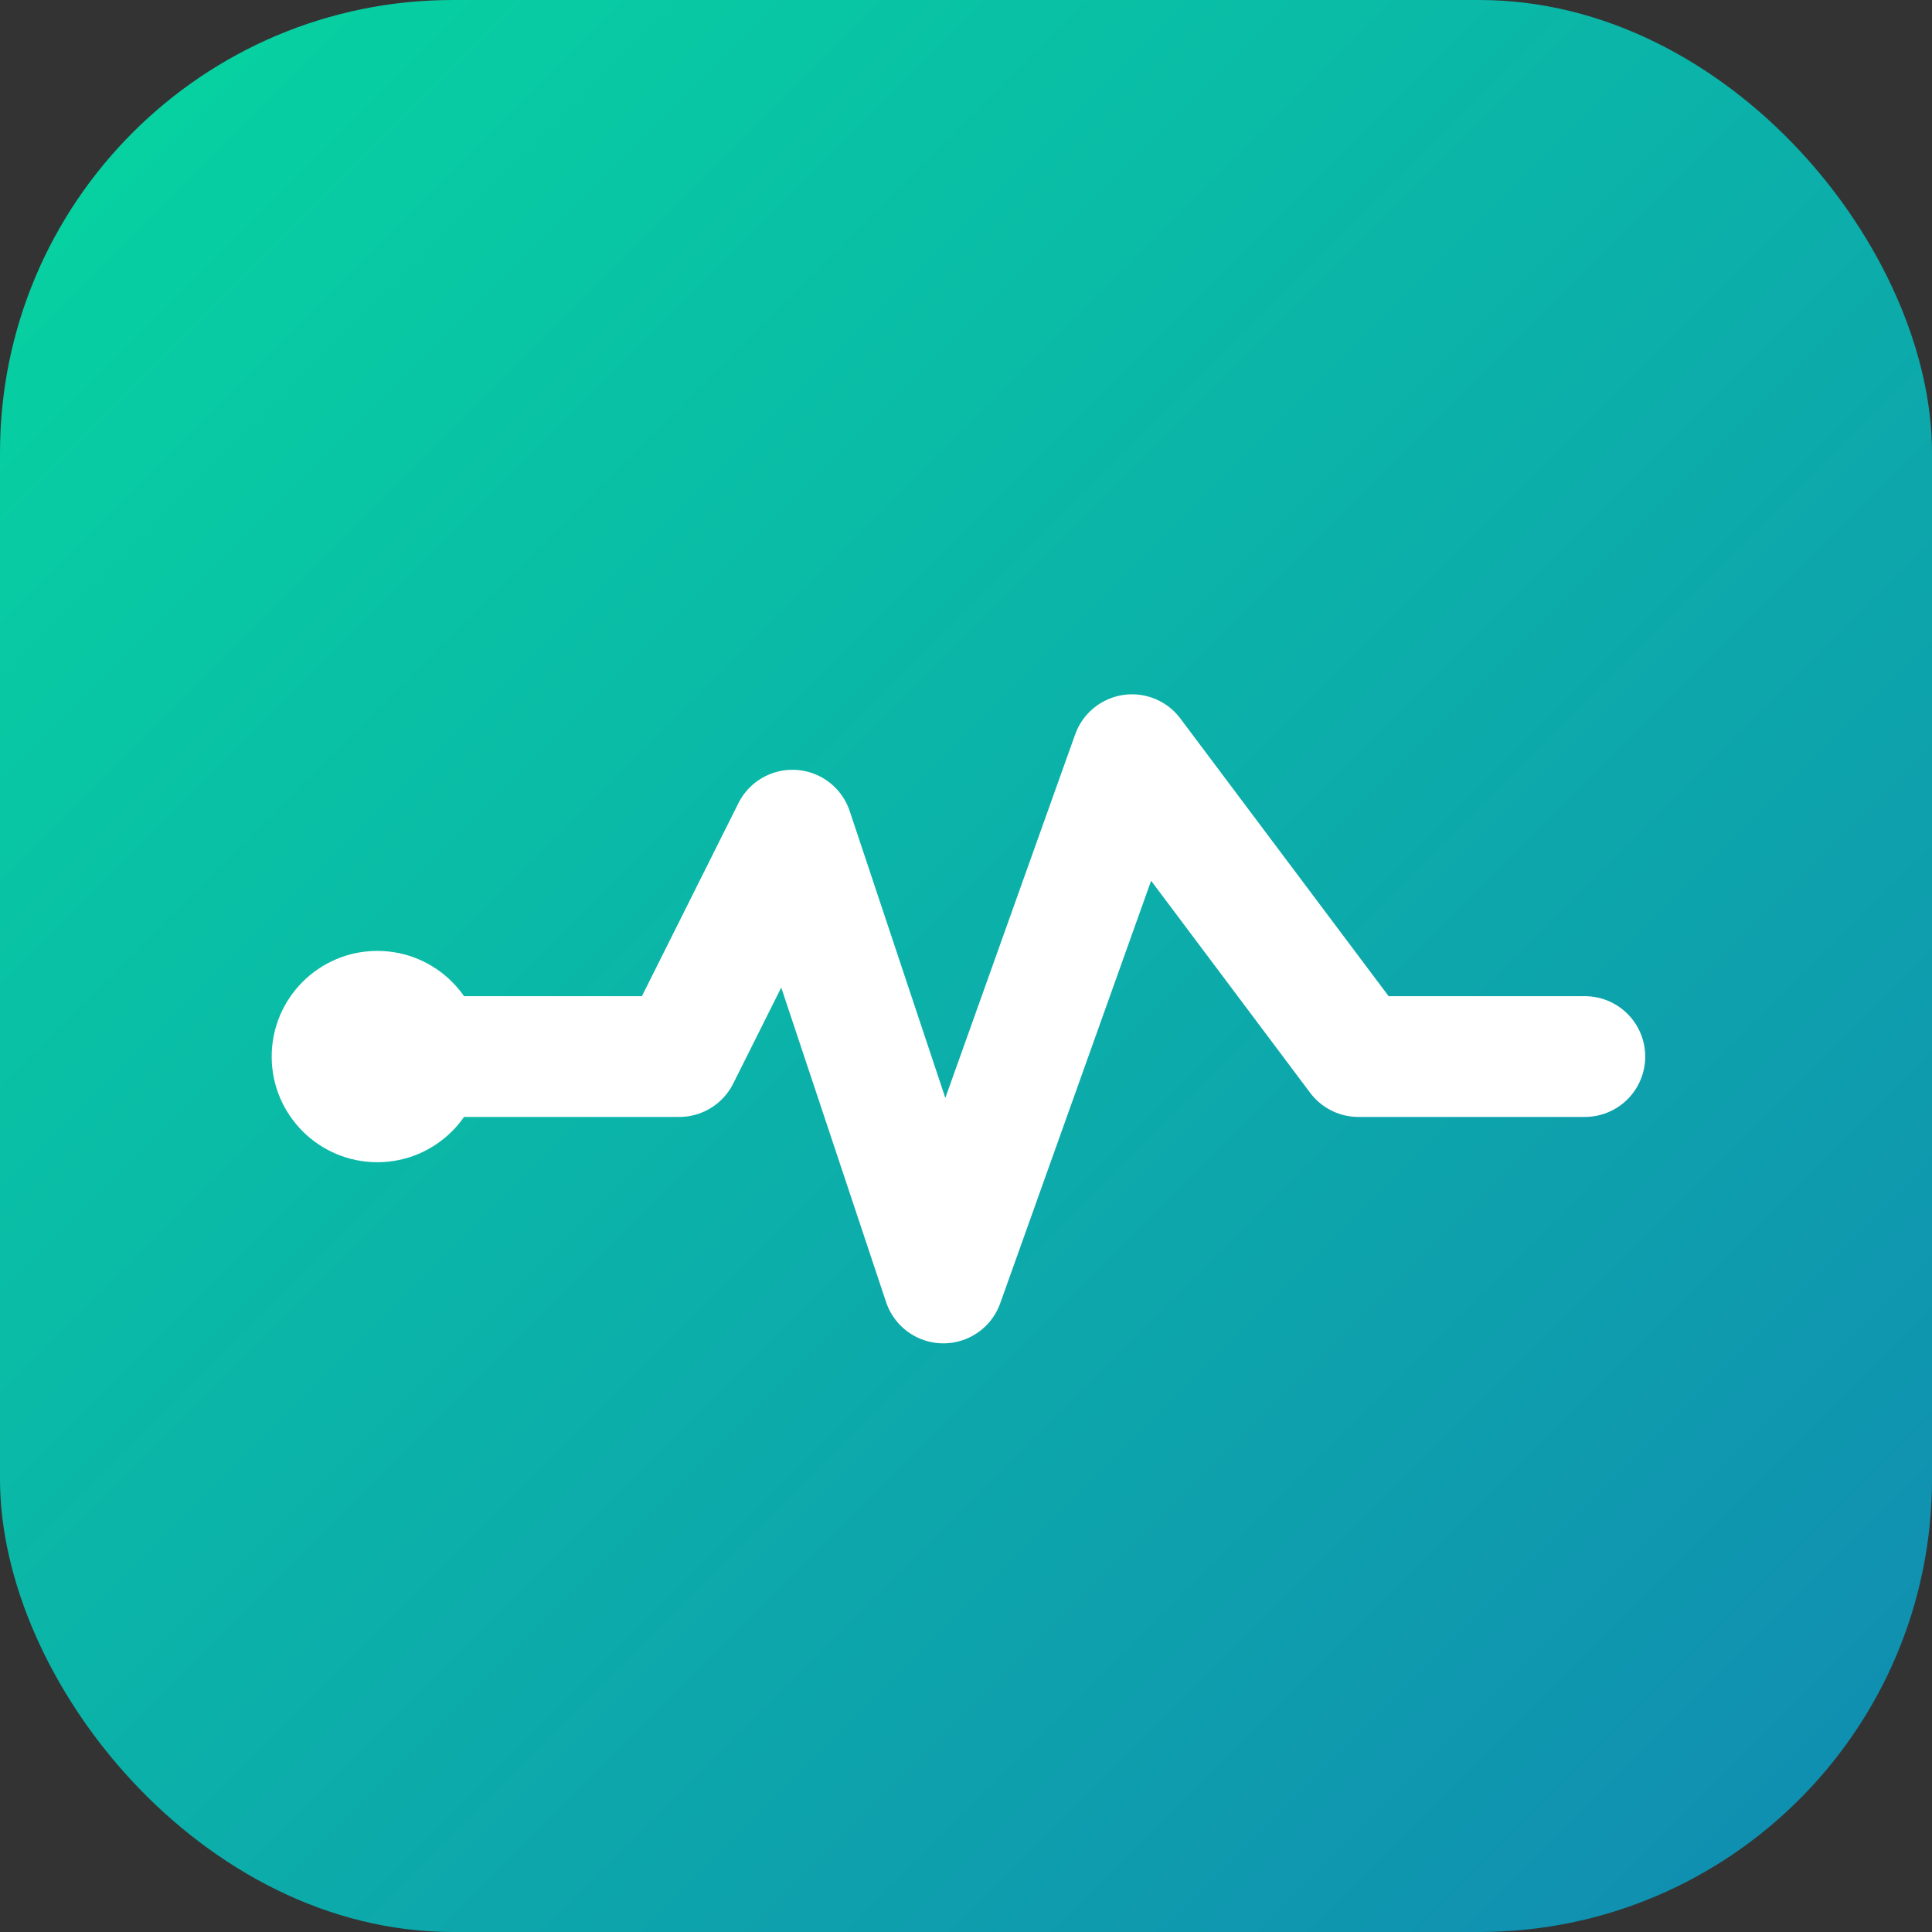<!--?xml version="1.0" encoding="UTF-8"?-->
<svg width="64" height="64" viewBox="0 0 512 512" xmlns="http://www.w3.org/2000/svg" role="img" aria-labelledby="title desc">
  <rect x="0" y="0" width="512" height="512" fill="#333333" stroke="none"/>
  <title id="title">MediConnect Favicon</title>
  <desc id="desc">Minimal favicon with a pulse line connected to a dot, symbolizing connected healthcare.</desc>

  <defs>
    <linearGradient id="pulse" x1="0" x2="1" y1="0" y2="1">
      <stop offset="0" stop-color="#06d6a0"></stop>
      <stop offset="1" stop-color="#118ab2"></stop>
    </linearGradient>
  </defs>

  <!-- background -->
  <rect width="512" height="512" rx="120" fill="url(#pulse)"></rect>

  <!-- pulse line -->
  <path d="M100 280 L180 280 L210 220 L250 340 L300 200 L360 280 L420 280" stroke="#fff" stroke-width="32" stroke-linecap="round" stroke-linejoin="round" fill="none"></path>

  <!-- connection dot -->
  <circle cx="100" cy="280" r="28" fill="#fff"></circle>
</svg>
